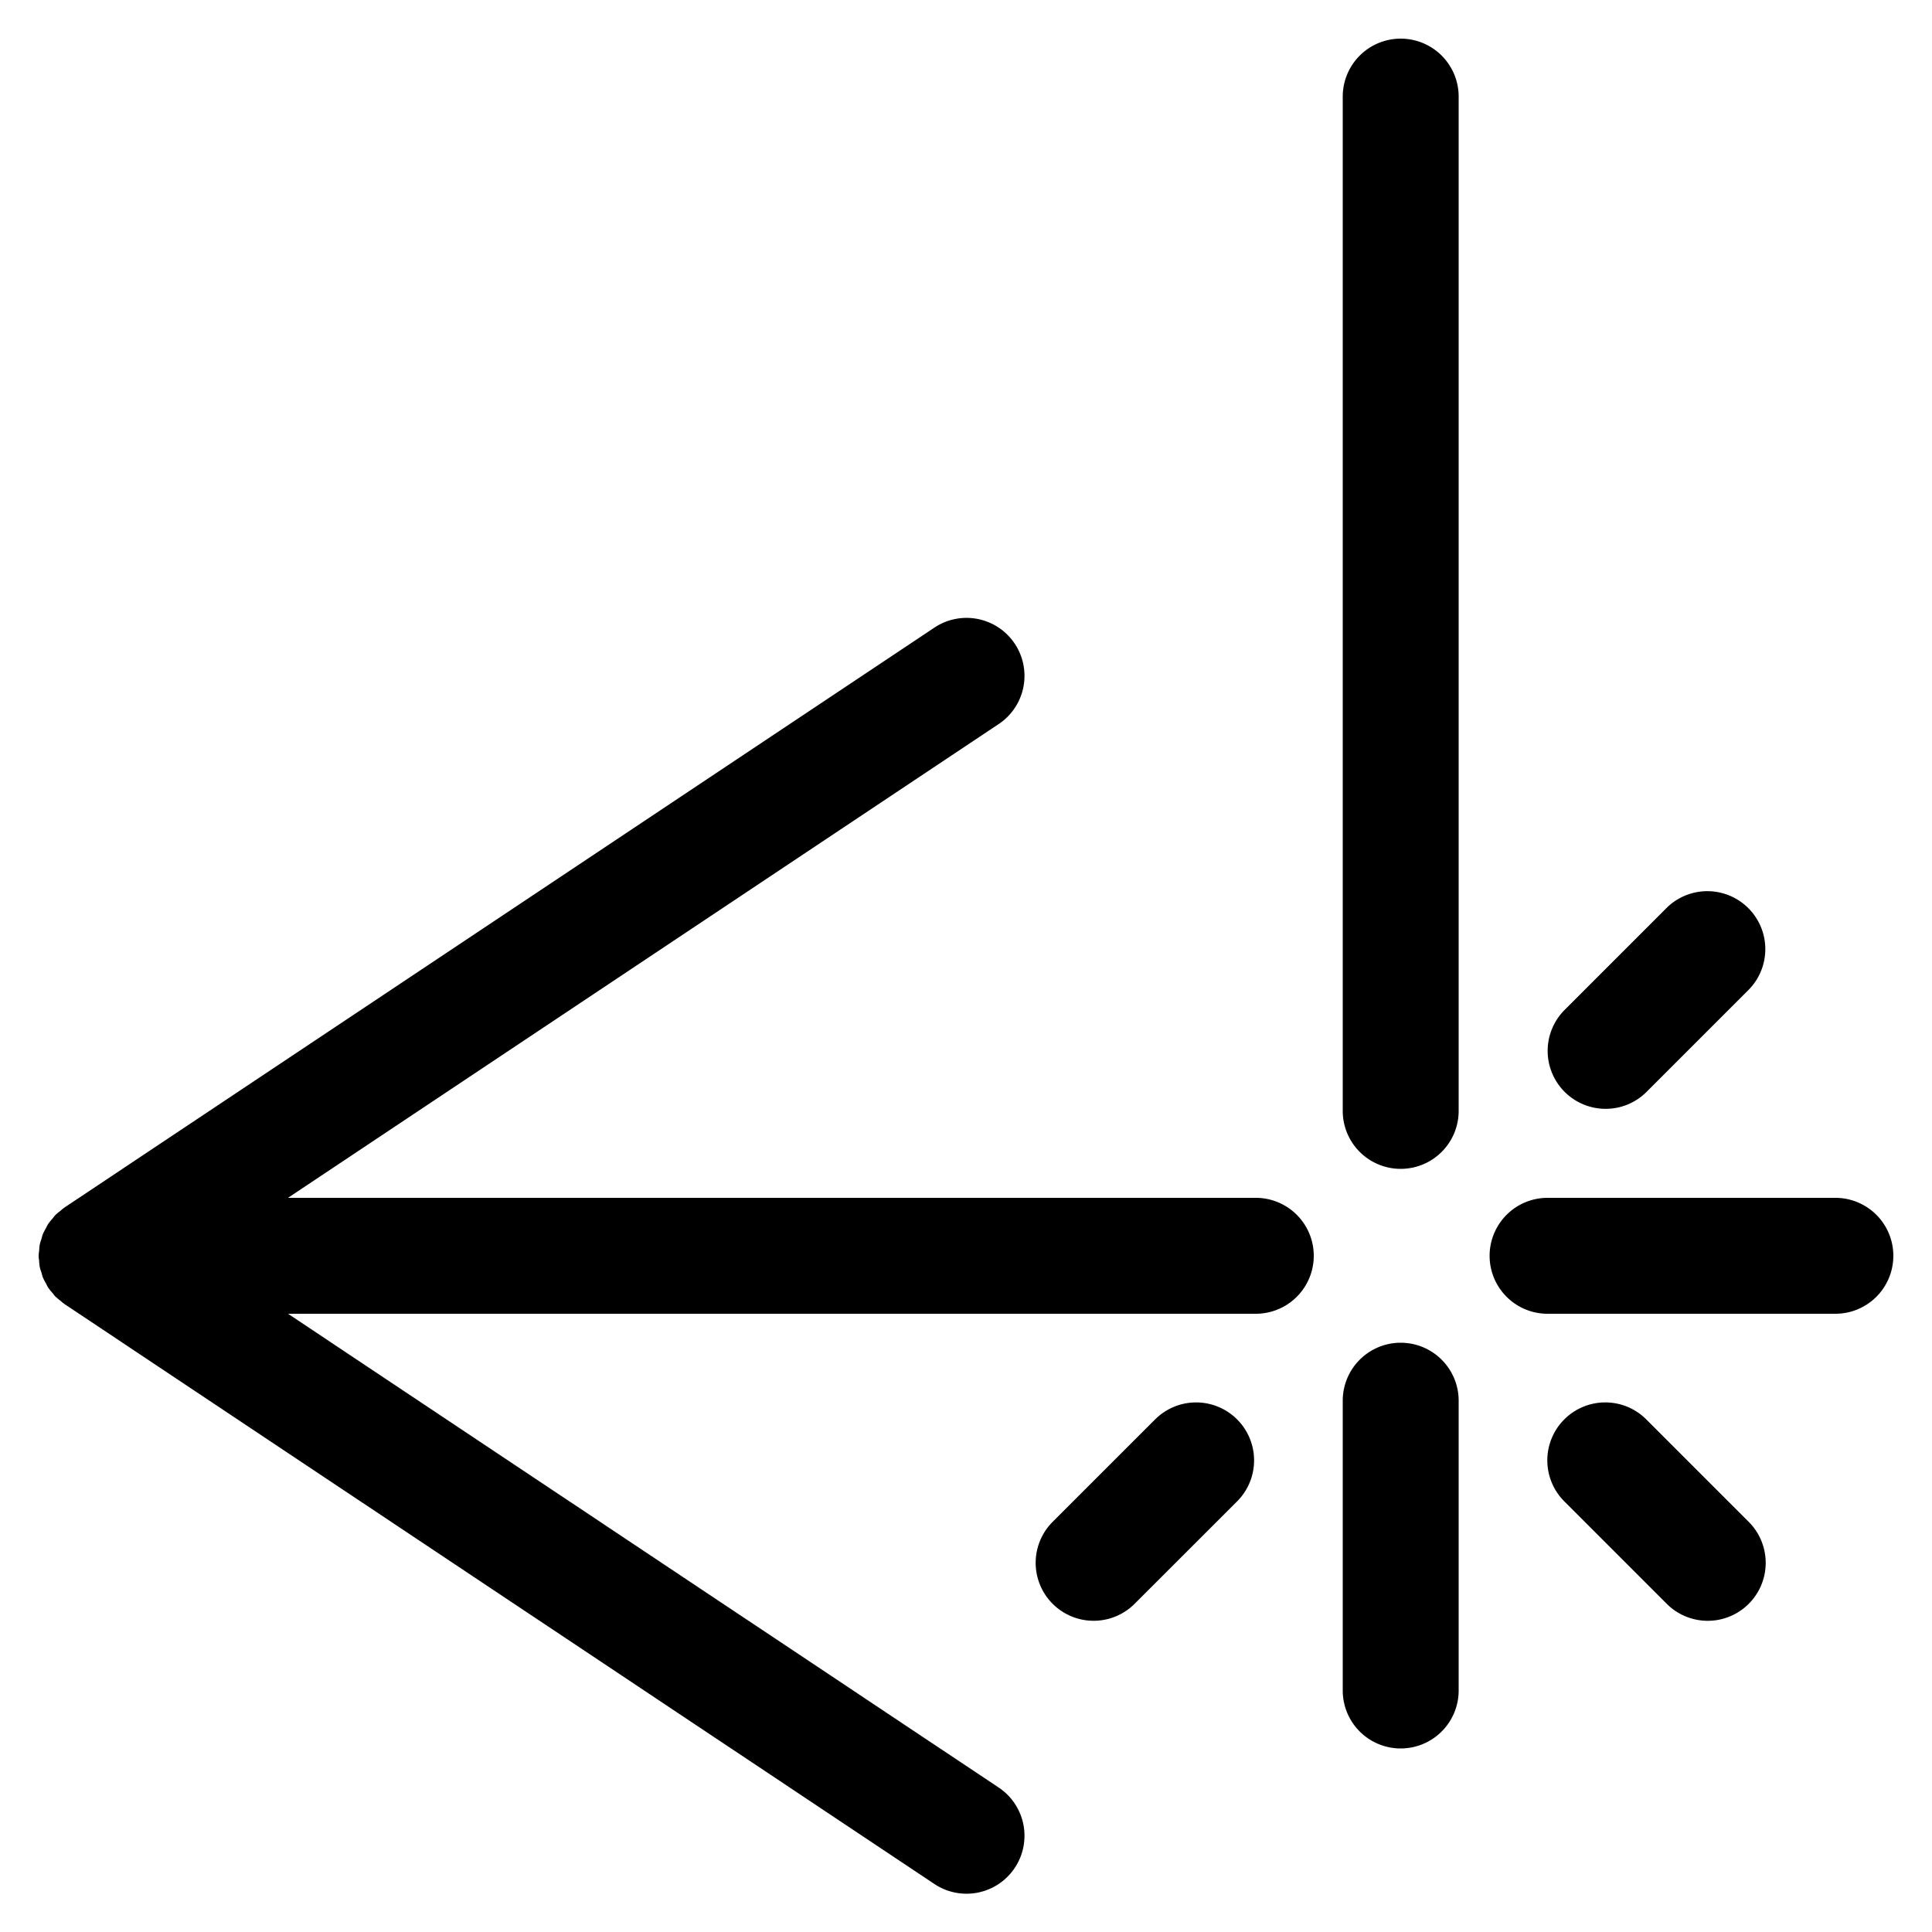 <svg xmlns="http://www.w3.org/2000/svg" width="100" height="100" viewBox="0 0 100 100"><title>where</title><path d="M68,65a3,3,0,0,1-3,3H14.908L51.664,92.504a3,3,0,1,1-3.328,4.992l-45-30-.005-.004c-.075-.051-.14-.114-.21-.171-.057-.046-.114-.088-.167-.138-.025-.024-.054-.042-.079-.066-.064-.064-.113-.138-.17-.207a3,3,0,0,1-.197-.242l-.003-.004-.002-.003c-.052-.078-.088-.164-.132-.246a2.961,2.961,0,0,1-.139-.264l-.007-.016c-.035-.087-.053-.177-.08-.265l-0-.001c-.028-.092-.064-.18-.083-.275L2.057,65.579a2.954,2.954,0,0,1-.032-.311c-.008-.087-.025-.173-.025-.261L2,65l.001-.007c0-.088.017-.174.025-.261a2.954,2.954,0,0,1,.032-.311l.002-.014c.019-.095.055-.184.083-.275l0-.001c.027-.088.044-.178.08-.265l.007-.016a2.961,2.961,0,0,1,.139-.264c.044-.082.08-.168.132-.246l.002-.003.004-.005a2.988,2.988,0,0,1,.197-.242c.057-.069.107-.142.17-.207l.007-.008a2.923,2.923,0,0,1,.229-.189c.073-.06.141-.126.22-.179l.005-.004.003-.002.017-.012L48.336,32.504a3,3,0,1,1,3.328,4.992L14.908,62H65A3,3,0,0,1,68,65ZM72.5,2a3,3,0,0,0-3,3V57.5a3,3,0,0,0,6,0V5A3,3,0,0,0,72.5,2ZM85.228,73.485a3,3,0,1,0-4.243,4.242l5.303,5.304a3,3,0,0,0,4.243-4.242Zm-2.122-16.092a2.989,2.989,0,0,0,2.121-.879l5.303-5.303a3,3,0,0,0-4.242-4.242l-5.303,5.303a3,3,0,0,0,2.121,5.121Zm-23.334,16.091-5.304,5.303a3,3,0,0,0,4.242,4.243L64.015,77.728a3,3,0,1,0-4.242-4.243ZM94.999,62H80.102a3,3,0,0,0,0,6H94.999a3,3,0,0,0,0-6ZM72.5,69.5a3,3,0,0,0-3,3v15a3,3,0,0,0,6,0v-15A3,3,0,0,0,72.5,69.5Z"/></svg>